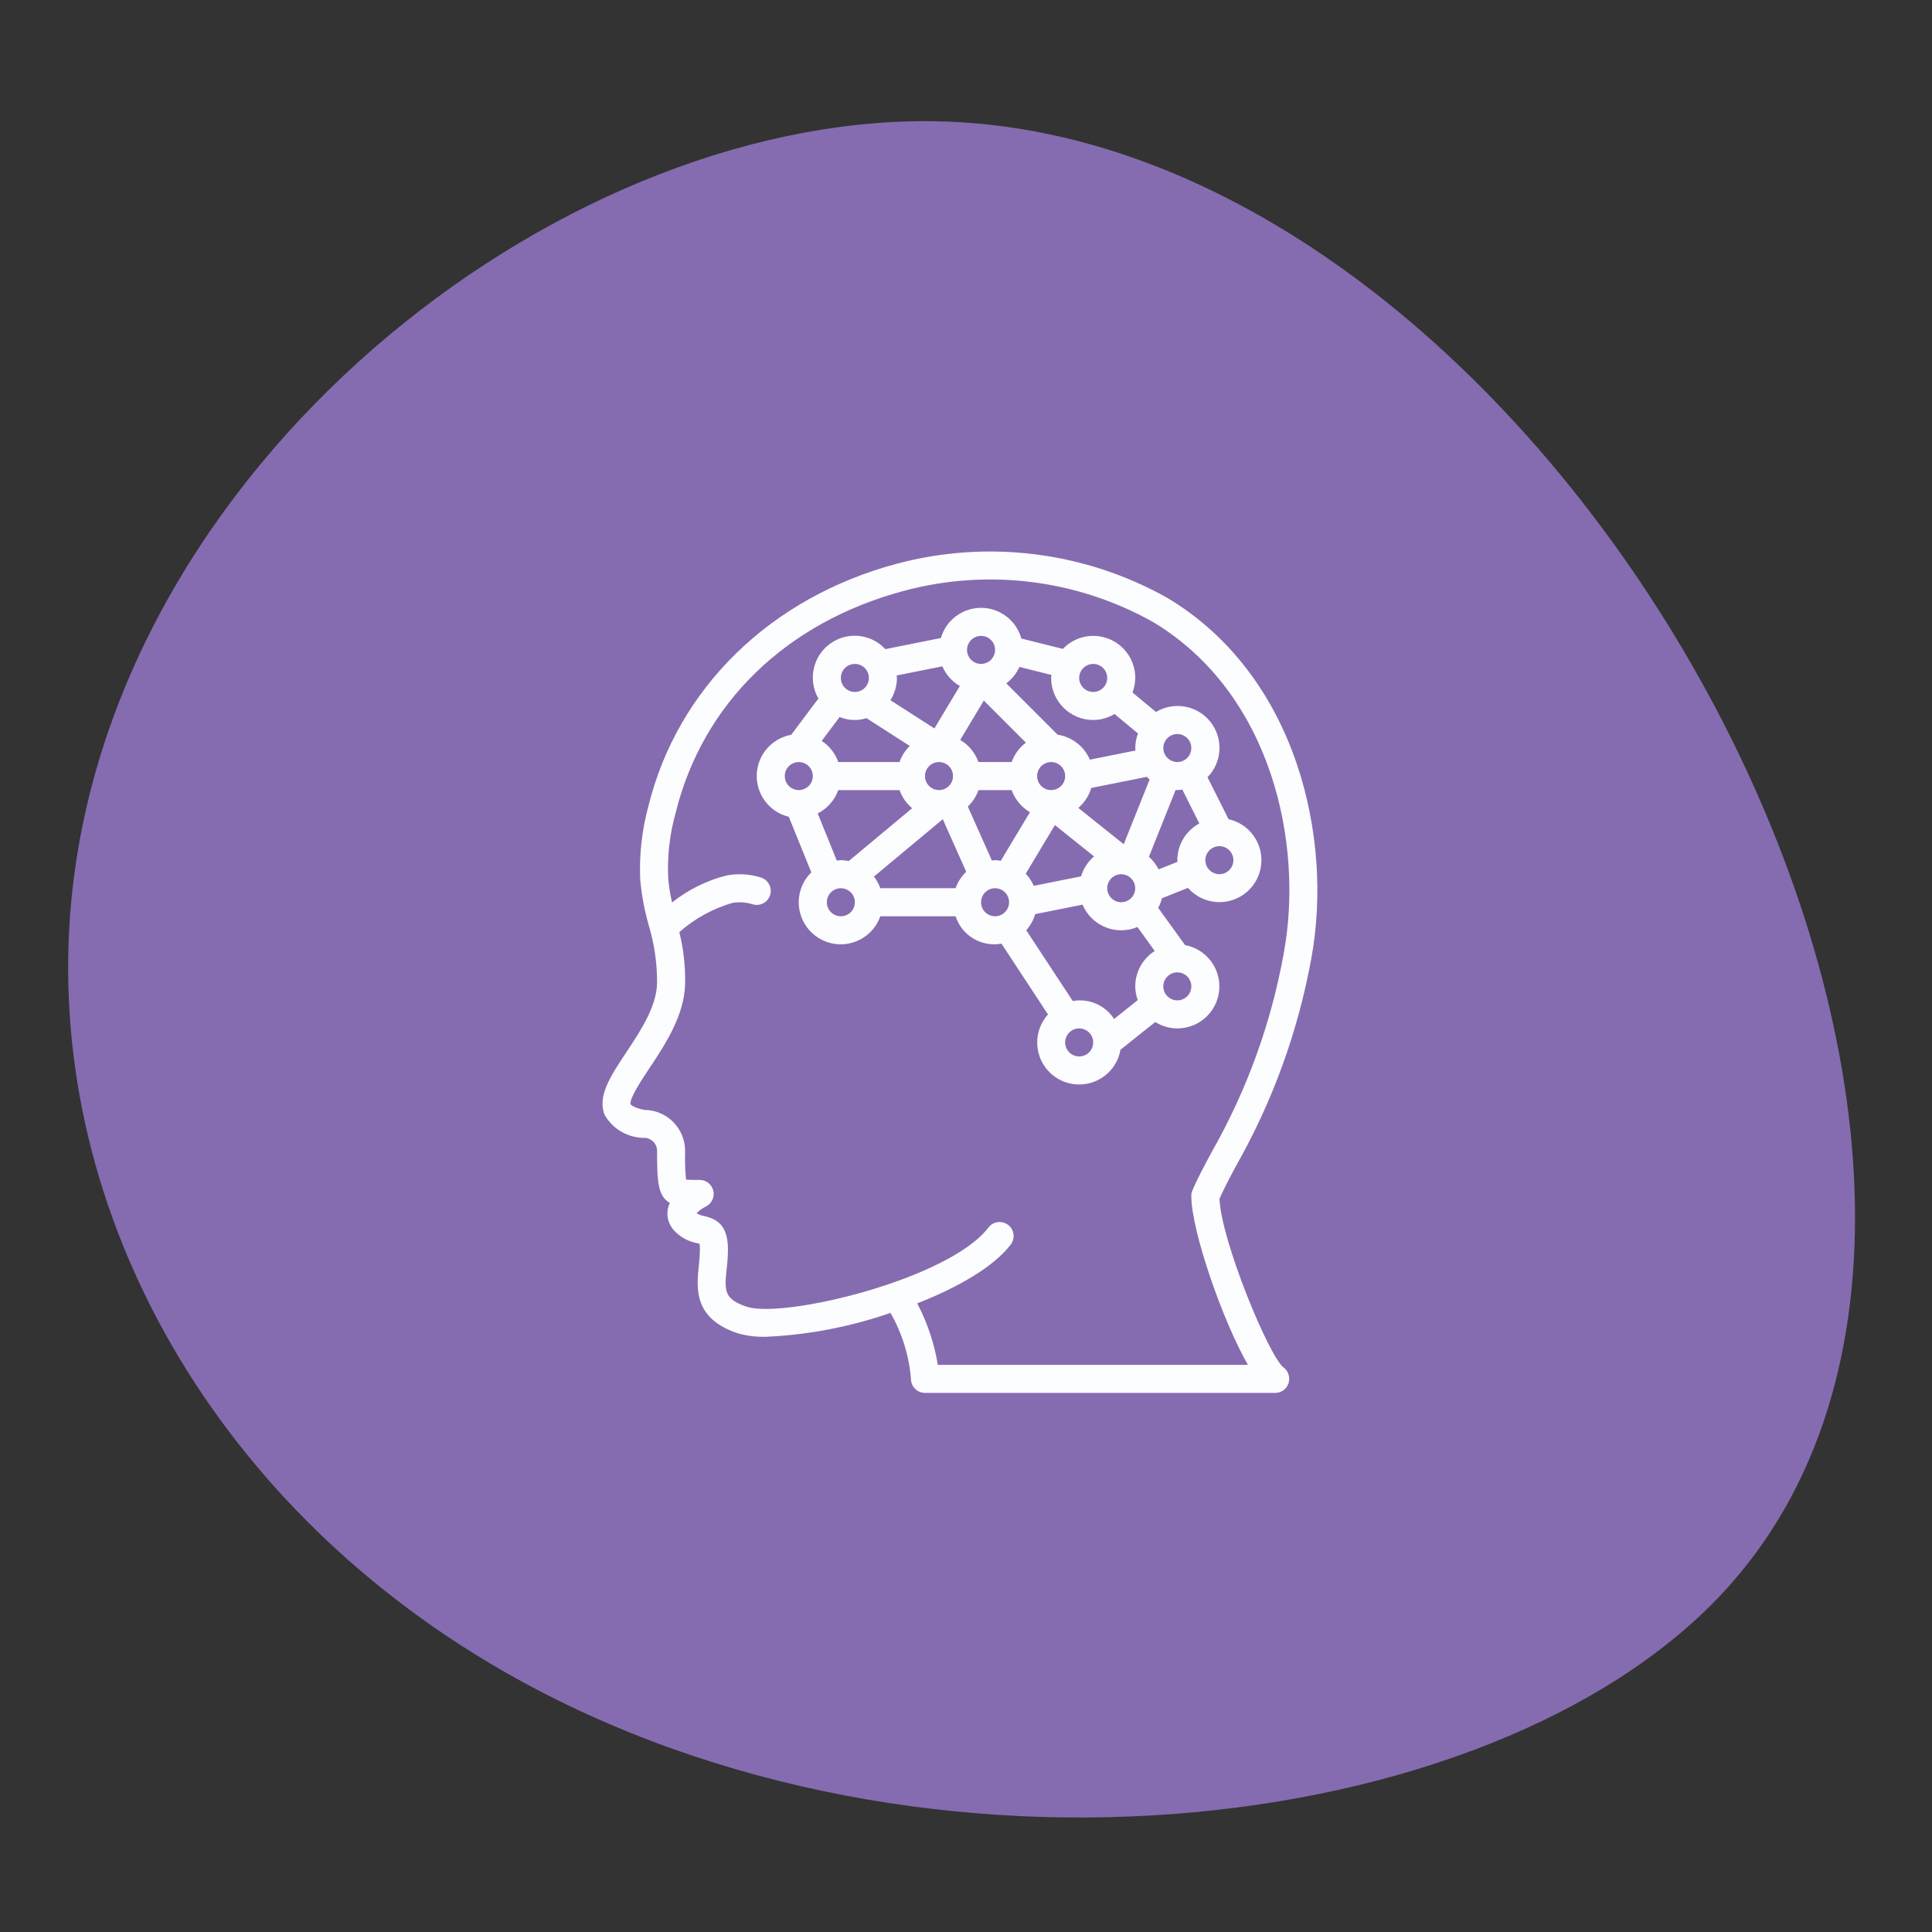 <?xml version="1.0" encoding="utf-8"?>
<!-- Generator: Adobe Illustrator 21.1.0, SVG Export Plug-In . SVG Version: 6.00 Build 0)  -->
<svg version="1.1" id="Layer_1" xmlns="http://www.w3.org/2000/svg" xmlns:xlink="http://www.w3.org/1999/xlink" x="0px" y="0px"
	 viewBox="0 0 510.24 510.24" enable-background="new 0 0 510.24 510.24" xml:space="preserve">
<rect x="0" y="0" width="510.24" height="510.24" fill="#333333" stroke="none"/>
<path fill="#856CB0" d="M19.192,234.478C32.29,118.996,151.597,28.624,249.83,32.097c164.953,5.832,308.766,277.636,205.012,388.732
	c-61.219,65.55-216.664,83.759-326.155,18.034C52.379,393.056,10.221,313.582,19.192,234.478z"/>
<g transform="translate(-1 -1)">
	<g>
		<g>
			<path fill="#FCFDFF" d="M347.327,254.072c5.785-31.42-3.659-74.61-38.069-95.192c-21.733-12.192-47.368-15.418-71.444-8.99
				c-33.351,8.918-57.864,32.85-65.573,64.016c-1.719,6.322-2.447,12.871-2.159,19.416c0.369,4.061,1.119,8.078,2.238,11.998
				c1.507,4.99,2.253,10.178,2.213,15.39c-0.155,6.204-4.429,12.642-8.204,18.322c-4.115,6.199-7.669,11.552-5.608,16.489
				c1.956,3.346,5.398,5.551,9.256,5.93c0.222,0.04,0.447,0.063,0.673,0.069c1.031-0.126,2.064,0.216,2.816,0.932
				c0.752,0.717,1.143,1.732,1.067,2.768c0,7.694,0.192,11.664,3.37,13.484c-0.277,0.579-0.471,1.194-0.575,1.827
				c-0.319,2.172,0.463,4.36,2.086,5.837c1.614,1.563,3.659,2.607,5.872,2.997c0.155,0.036,0.304,0.063,0.448,0.098
				c0.088,0.551,0.126,1.108,0.116,1.665c-0.026,1.377-0.124,2.752-0.293,4.118c-0.615,5.922-1.457,14.034,10.391,17.906
				c2.378,0.665,4.843,0.965,7.311,0.889c11.219-0.498,22.307-2.624,32.915-6.309c3.063,5.341,4.909,11.292,5.407,17.429
				c0,0.982,0.39,1.924,1.084,2.618c0.694,0.694,1.636,1.084,2.618,1.084h92.559c1.583-0.02,2.976-1.051,3.457-2.56
				c0.487-1.53-0.043-3.2-1.323-4.169c-3.831-2.909-16.517-33.554-16.907-44.561c1.118-2.539,2.616-5.389,4.389-8.7
				C337.118,291.855,343.834,273.327,347.327,254.072z M315.638,317.204c0.094,8.854,8.077,32.251,14.934,44.257h-81.9
				c-0.922-5.673-2.76-11.158-5.442-16.241c10.727-4.204,20.176-9.61,24.712-15.542c1.234-1.626,0.921-3.944-0.701-5.183
				c-1.622-1.24-3.941-0.933-5.185,0.685c-10.478,13.71-54.075,24.12-63.808,20.936c-6.164-2.016-5.919-4.382-5.326-10.102
				c0.197-1.621,0.308-3.252,0.333-4.885c0-6.239-2.516-8.101-6.299-8.978c-0.714-0.102-1.395-0.365-1.992-0.77
				c0.727-0.695,1.552-1.279,2.448-1.734c1.545-0.759,2.364-2.483,1.974-4.161c-0.39-1.677-1.883-2.865-3.605-2.866
				c-1.338,0-2.824,0-3.605-0.098c-0.235-2.427-0.315-4.866-0.239-7.303c0.072-2.92-1.037-5.744-3.077-7.834
				c-2.04-2.09-4.838-3.267-7.759-3.264c-2.668-0.562-3.478-1.286-3.547-1.453c-0.539-1.285,3.03-6.654,4.946-9.54
				c4.111-6.19,9.227-13.895,9.437-22.23c0.104-4.626-0.411-9.244-1.53-13.733c4.037-3.553,8.802-6.18,13.961-7.698
				c1.838-0.321,3.727-0.189,5.503,0.385c1.971,0.543,4.009-0.614,4.552-2.585c0.543-1.971-0.614-4.009-2.585-4.552
				c-2.916-0.897-6.007-1.066-9.003-0.494c-5.232,1.333-10.122,3.761-14.346,7.125c-0.506-2.157-0.848-4.349-1.024-6.557
				c-0.251-5.77,0.412-11.543,1.963-17.105c7.159-28.934,29.135-50.308,60.301-58.642c22.139-5.938,45.722-2.997,65.725,8.195
				c31.38,18.767,39.927,58.51,34.591,87.494c-3.327,18.51-9.791,36.316-19.112,52.651c-2.036,3.798-3.793,7.078-5.062,10.113
				C315.657,316.037,315.577,316.623,315.638,317.204z"/>
			<path fill="#FCFDFF" d="M322.987,262.531c0.53-5.711-3.38-10.885-9.019-11.935l-7.09-9.828c0.435-0.802,0.768-1.655,0.992-2.539
				l6.866-2.746c3.171,3.61,8.307,4.765,12.718,2.86c4.411-1.905,7.091-6.436,6.637-11.22s-3.94-8.729-8.63-9.77l-5.562-11.095
				c3.902-3.976,4.239-10.232,0.786-14.604c-3.453-4.372-9.617-5.494-14.389-2.619l-6.203-5.15c0.469-1.227,0.715-2.528,0.725-3.842
				c0.01-4.536-2.746-8.621-6.955-10.31c-4.21-1.689-9.025-0.643-12.153,2.642l-10.977-2.744c-1.315-4.761-5.633-8.07-10.572-8.1
				c-4.94-0.03-9.297,3.226-10.67,7.971l-14.669,2.934c-3.826-4.126-10.142-4.719-14.669-1.377
				c-4.527,3.342-5.822,9.551-3.007,14.424l-7.188,9.573c-5.151,0.931-8.946,5.341-9.1,10.574
				c-0.153,5.232,3.378,9.857,8.466,11.088l5.944,14.673c-3.261,3.201-4.224,8.075-2.425,12.276
				c1.799,4.201,5.991,6.868,10.558,6.717c4.567-0.151,8.574-3.088,10.092-7.399h19.877c1.66,5.105,6.838,8.196,12.119,7.234
				l12.291,18.696c-3.153,3.496-3.753,8.603-1.495,12.734c2.258,4.131,6.88,6.384,11.525,5.617c4.645-0.767,8.298-4.385,9.109-9.023
				l9.175-7.334c1.746,1.101,3.766,1.688,5.83,1.695C317.663,272.609,322.457,268.242,322.987,262.531z M323.034,224.473
				c1.852-0.004,3.422,1.361,3.675,3.195c0.254,1.834-0.887,3.574-2.67,4.073c-1.783,0.499-3.661-0.396-4.396-2.096
				c-0.013-0.034-0.006-0.069-0.019-0.103l-0.023-0.036c-0.172-0.423-0.264-0.874-0.269-1.331
				C319.334,226.131,320.99,224.475,323.034,224.473z M308.302,197.803c0.355-1.719,1.87-2.951,3.625-2.95
				c2.045,0,3.702,1.657,3.702,3.702c0,2.045-1.657,3.702-3.702,3.702c-0.458-0.006-0.911-0.097-1.335-0.27l-0.032-0.021
				c-0.033-0.013-0.067-0.006-0.1-0.019C308.848,201.254,307.947,199.522,308.302,197.803z M304.619,206.854L304.619,206.854
				l-6.842,17.107l-11.994-9.595c1.627-1.388,2.816-3.218,3.423-5.269l14.669-2.934C304.109,206.41,304.364,206.63,304.619,206.854z
				 M300.677,236.58c-0.499,1.781-2.235,2.92-4.068,2.667c-1.832-0.253-3.196-1.818-3.195-3.668
				c0.002-2.044,1.658-3.701,3.702-3.702c0.458,0.006,0.911,0.097,1.335,0.27l0.032,0.021c0.033,0.013,0.069,0.008,0.102,0.02
				C300.283,232.924,301.176,234.799,300.677,236.58z M289.713,176.342c2.045,0,3.702,1.657,3.702,3.702s-1.658,3.702-3.702,3.702
				s-3.702-1.657-3.702-3.702C286.012,178,287.669,176.344,289.713,176.342z M270.229,177.138l8.457,2.114
				c-0.02,0.266-0.08,0.521-0.08,0.792c0.007,6.131,4.976,11.101,11.107,11.107c1.985-0.01,3.931-0.558,5.63-1.586l6.203,5.15
				c-0.469,1.227-0.715,2.528-0.726,3.842c0,0.224,0.053,0.433,0.066,0.654l-12.058,2.411c-1.512-3.52-4.731-6.012-8.517-6.596
				l-13.556-13.555C268.261,180.343,269.456,178.853,270.229,177.138z M282.308,205.961c0,2.045-1.657,3.702-3.702,3.702
				c-2.044-0.002-3.701-1.658-3.702-3.702c0-2.045,1.657-3.702,3.702-3.702S282.308,203.916,282.308,205.961z M260.094,168.937
				c2.045,0,3.702,1.657,3.702,3.702s-1.657,3.702-3.702,3.702s-3.702-1.657-3.702-3.702
				C256.393,170.596,258.05,168.939,260.094,168.937z M260.827,186.015l11.116,11.115c-1.728,1.306-3.036,3.088-3.763,5.128h-8.769
				c-0.874-2.451-2.583-4.517-4.827-5.836L260.827,186.015z M237.814,179.39l12.058-2.411c0.946,2.182,2.567,4.005,4.624,5.199
				l-6.721,11.201l-11.618-7.455c1.119-1.758,1.716-3.797,1.722-5.88C237.879,179.82,237.826,179.611,237.814,179.39z
				 M252.689,205.961c0,2.045-1.657,3.702-3.702,3.702c-2.044-0.002-3.701-1.658-3.702-3.702c0-2.045,1.657-3.702,3.702-3.702
				S252.689,203.916,252.689,205.961z M226.772,176.342c2.045,0,3.702,1.657,3.702,3.702s-1.657,3.702-3.702,3.702
				s-3.702-1.657-3.702-3.702C223.072,178,224.728,176.344,226.772,176.342z M222.742,190.367c2.256,0.93,4.767,1.037,7.093,0.301
				l11.431,7.335c-1.217,1.192-2.142,2.648-2.705,4.256h-16.174c-0.808-2.292-2.345-4.256-4.376-5.591L222.742,190.367z
				 M211.962,209.663c-2.045,0-3.702-1.657-3.702-3.702c0.002-2.044,1.658-3.701,3.702-3.702c2.045,0,3.702,1.657,3.702,3.702
				C215.665,208.006,214.007,209.663,211.962,209.663z M223.07,242.985c-2.045,0-3.702-1.658-3.702-3.702
				c0-2.045,1.657-3.702,3.702-3.702c2.045,0,3.702,1.658,3.702,3.702C226.77,241.326,225.114,242.983,223.07,242.985z
				 M225.175,228.388c-0.693-0.138-1.399-0.209-2.106-0.213c-0.367,0-0.713,0.073-1.07,0.108l-5.045-12.455
				c2.533-1.284,4.478-3.491,5.433-6.165h16.174c0.667,1.865,1.821,3.517,3.343,4.783L225.175,228.388z M253.371,235.58h-19.877
				c-0.395-1.109-0.966-2.148-1.69-3.076l18.183-15.153l6.192,13.887C254.915,232.444,253.952,233.932,253.371,235.58z
				 M259.411,209.663h8.77c0.874,2.451,2.583,4.517,4.827,5.836l-7.698,12.829c-0.501-0.086-1.006-0.137-1.514-0.153
				c-0.287,0-0.556,0.063-0.838,0.085l-6.356-14.255C257.868,212.799,258.83,211.312,259.411,209.663z M263.796,242.985
				c-2.045,0-3.702-1.658-3.702-3.702c0-2.045,1.658-3.702,3.702-3.702c2.045,0,3.702,1.658,3.702,3.702
				C267.497,241.326,265.84,242.983,263.796,242.985z M279.6,218.903l10.34,8.272c-1.627,1.388-2.816,3.219-3.423,5.269l-12.498,2.5
				c-0.515-1.183-1.232-2.267-2.119-3.205L279.6,218.903z M286.01,280.008c-2.045,0-3.702-1.657-3.702-3.702
				s1.657-3.702,3.702-3.702s3.702,1.657,3.702,3.702C289.711,278.35,288.054,280.007,286.01,280.008z M300.82,261.497
				c0.013,1.237,0.236,2.463,0.658,3.625l-6.25,4.996c-2.337-3.65-6.648-5.526-10.912-4.748l-12.291-18.696
				c1.098-1.224,1.909-2.678,2.372-4.256l12.498-2.5c2.383,5.628,8.868,8.268,14.504,5.905l4.567,6.331
				C302.767,254.185,300.826,257.708,300.82,261.497z M304.426,227.282l7.064-17.663c0.148,0.006,0.287,0.044,0.437,0.044
				c0.446-0.017,0.891-0.062,1.332-0.135l4.483,8.943c-3.569,1.926-5.8,5.649-5.814,9.704c0,0.15,0.039,0.289,0.044,0.438
				l-4.978,1.99C306.357,229.343,305.485,228.216,304.426,227.282z M311.927,265.199c-2.045,0-3.702-1.657-3.702-3.702
				c0.002-2.044,1.658-3.701,3.702-3.702c2.045,0,3.702,1.657,3.702,3.702C315.629,263.542,313.972,265.199,311.927,265.199z"/>
		</g>
	</g>
</g>
</svg>
